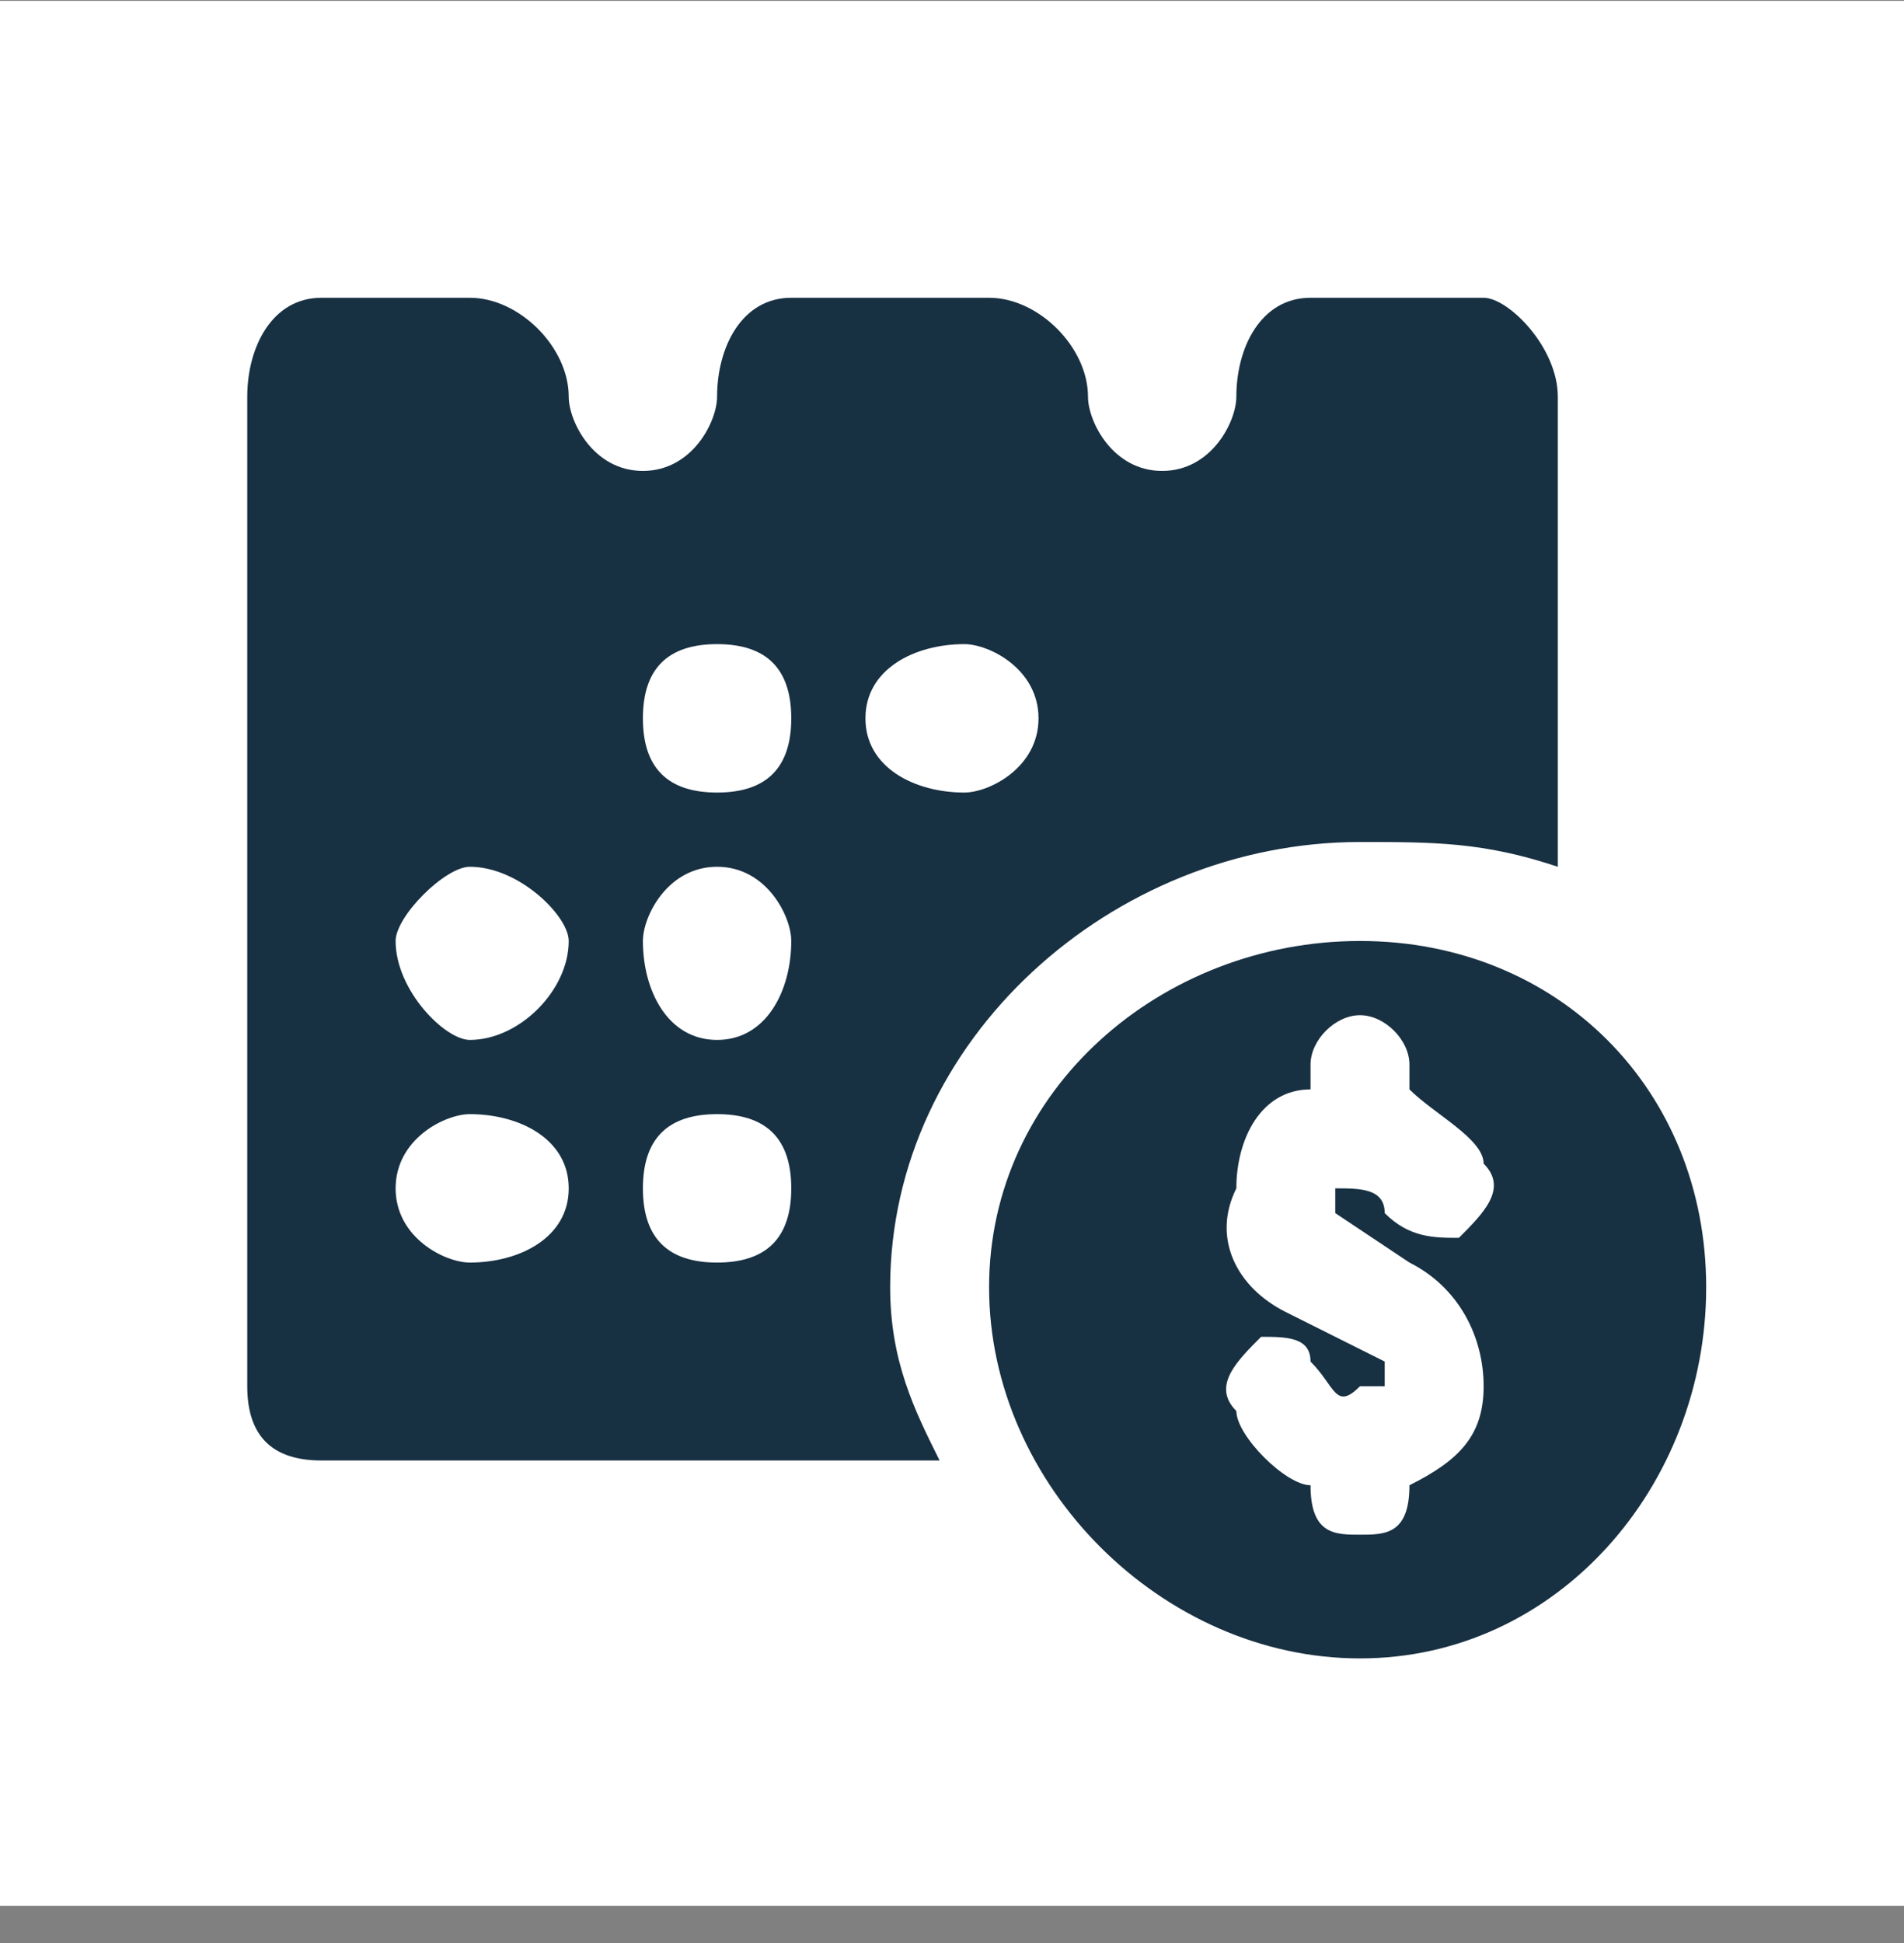 <svg width="50" height="51" viewBox="0 0 50 51" fill="none" xmlns="http://www.w3.org/2000/svg">
<rect x="0" y="0" width="50" height="51" fill="#808080" stroke="none"/>
<g clip-path="url(#clip0)">
<path d="M0 50.023H50V0.023H0V50.023Z" fill="white"/>
<path d="M35.714 24.699C30.519 24.699 25.974 28.595 25.974 33.79C25.974 38.985 30.519 43.53 35.714 43.53C40.909 43.53 44.805 38.985 44.805 33.79C44.805 28.595 40.909 24.699 35.714 24.699ZM35.065 31.842L37.013 33.14C38.311 33.79 38.961 35.089 38.961 36.387C38.961 37.686 38.311 38.335 37.013 38.985C37.013 40.283 36.363 40.283 35.714 40.283C35.065 40.283 34.415 40.283 34.415 38.985C33.766 38.985 32.467 37.686 32.467 37.036C31.818 36.387 32.467 35.738 33.117 35.089C33.766 35.089 34.415 35.089 34.415 35.738C35.065 36.387 35.065 37.036 35.714 36.387C36.363 36.387 36.363 36.387 36.363 36.387V35.738L33.766 34.439C32.467 33.79 31.818 32.491 32.467 31.192C32.467 29.894 33.117 28.595 34.415 28.595V27.946C34.415 27.296 35.065 26.647 35.714 26.647C36.363 26.647 37.013 27.296 37.013 27.946V28.595C37.662 29.244 38.961 29.894 38.961 30.543C39.61 31.192 38.961 31.842 38.311 32.491C37.662 32.491 37.013 32.491 36.363 31.842C36.363 31.192 35.714 31.192 35.065 31.192C35.065 31.842 35.065 31.842 35.065 31.842Z" fill="#173042"/>
<path d="M38.961 7.816H34.415C33.116 7.816 32.467 9.114 32.467 10.413C32.467 11.062 31.818 12.361 30.519 12.361C29.22 12.361 28.571 11.062 28.571 10.413C28.571 9.114 27.272 7.816 25.974 7.816H20.779C19.48 7.816 18.831 9.114 18.831 10.413C18.831 11.062 18.181 12.361 16.883 12.361C15.584 12.361 14.935 11.062 14.935 10.413C14.935 9.114 13.636 7.816 12.337 7.816H8.441C7.142 7.816 6.493 9.114 6.493 10.413V36.387C6.493 37.686 7.142 38.335 8.441 38.335H24.675C24.026 37.036 23.376 35.738 23.376 33.79C23.376 27.296 29.22 22.101 35.714 22.101C37.662 22.101 38.961 22.101 40.909 22.751V10.413C40.909 9.114 39.61 7.816 38.961 7.816ZM12.337 33.14C11.688 33.14 10.389 32.491 10.389 31.192C10.389 29.893 11.688 29.244 12.337 29.244C13.636 29.244 14.935 29.893 14.935 31.192C14.935 32.491 13.636 33.14 12.337 33.14ZM12.337 27.296C11.688 27.296 10.389 25.997 10.389 24.699C10.389 24.049 11.688 22.751 12.337 22.751C13.636 22.751 14.935 24.049 14.935 24.699C14.935 25.997 13.636 27.296 12.337 27.296ZM18.831 33.14C17.532 33.14 16.883 32.491 16.883 31.192C16.883 29.893 17.532 29.244 18.831 29.244C20.129 29.244 20.779 29.893 20.779 31.192C20.779 32.491 20.129 33.14 18.831 33.14ZM18.831 27.296C17.532 27.296 16.883 25.997 16.883 24.699C16.883 24.049 17.532 22.751 18.831 22.751C20.129 22.751 20.779 24.049 20.779 24.699C20.779 25.997 20.129 27.296 18.831 27.296ZM18.831 20.803C17.532 20.803 16.883 20.153 16.883 18.855C16.883 17.556 17.532 16.907 18.831 16.907C20.129 16.907 20.779 17.556 20.779 18.855C20.779 20.153 20.129 20.803 18.831 20.803ZM25.324 20.803C24.026 20.803 22.727 20.153 22.727 18.855C22.727 17.556 24.026 16.907 25.324 16.907C25.974 16.907 27.272 17.556 27.272 18.855C27.272 20.153 25.974 20.803 25.324 20.803Z" fill="#173042"/>
</g>
<defs>
<clipPath id="clip0">
<rect width="50" height="50" fill="white" transform="translate(0 0.023)"/>
</clipPath>
</defs>
</svg>
